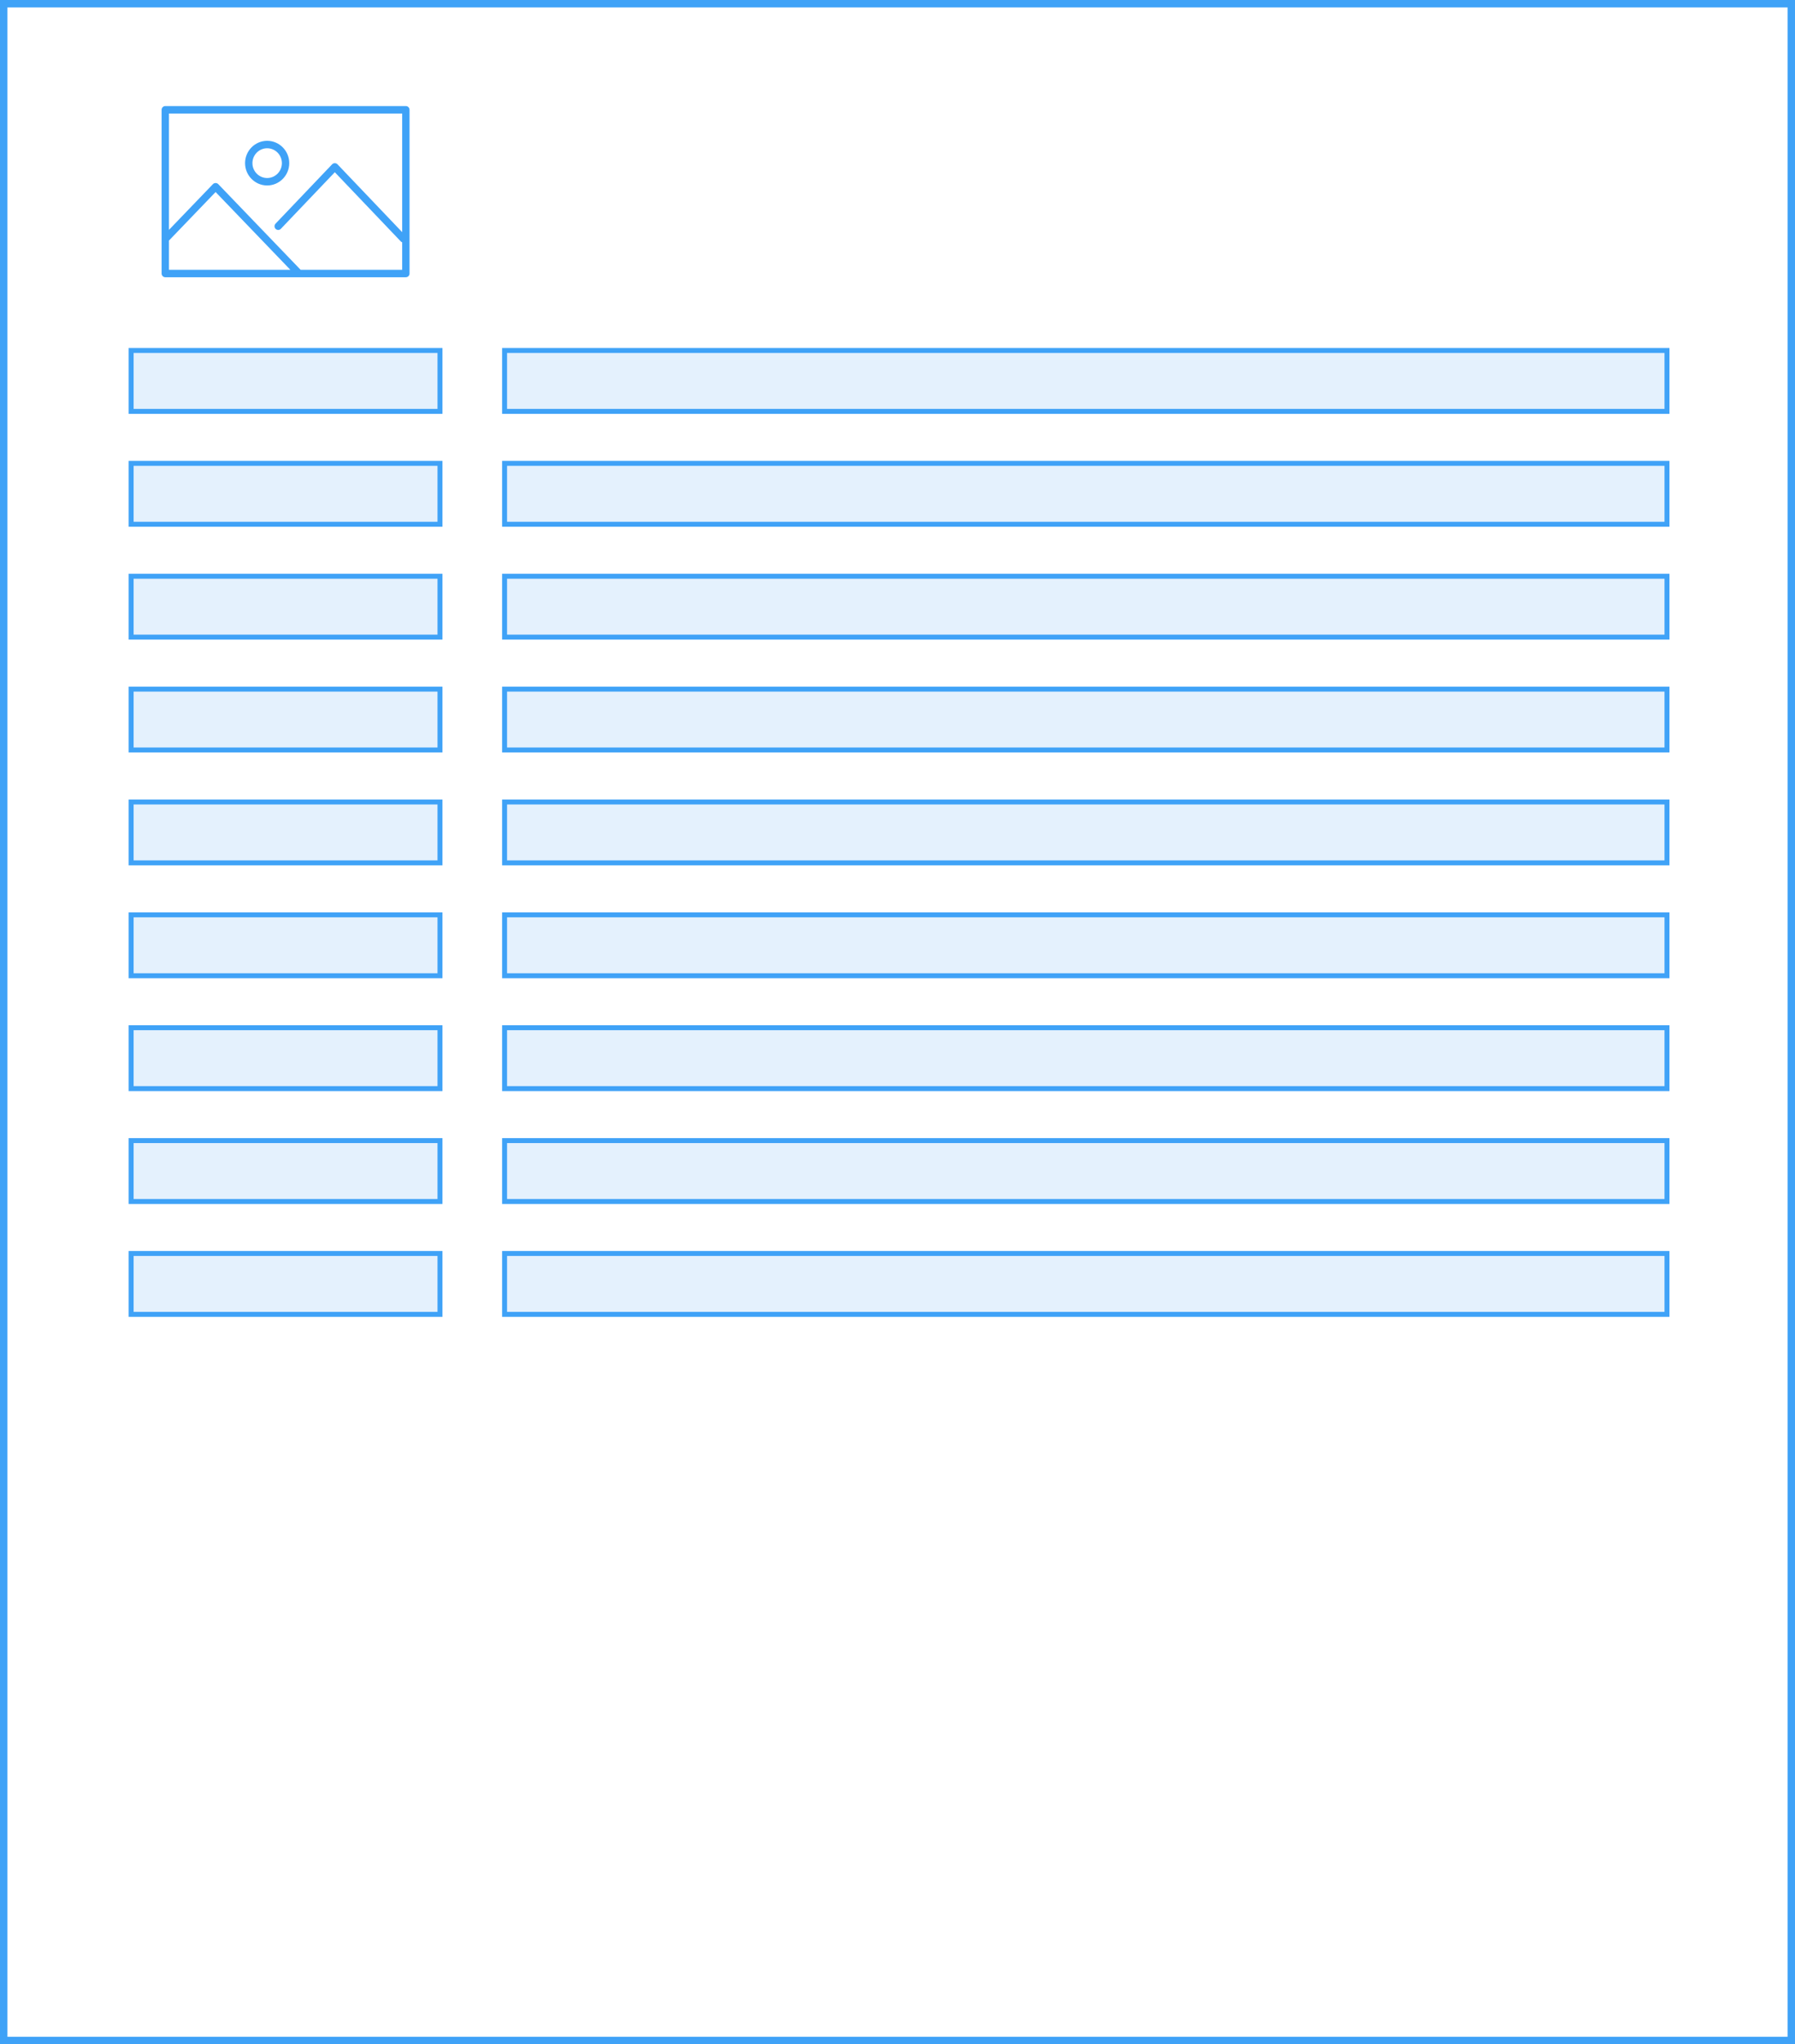<?xml version="1.0" encoding="UTF-8"?>
<svg width="724px" height="824px" viewBox="0 0 724 824" version="1.1" xmlns="http://www.w3.org/2000/svg" xmlns:xlink="http://www.w3.org/1999/xlink">
    <rect x="0" y="0" width="724" height="824" fill="#333333" stroke="none"/>
    <!-- Generator: Sketch 52.4 (67378) - http://www.bohemiancoding.com/sketch -->
    <title>Poster</title>
    <desc>Created with Sketch.</desc>
    <g id="Design" stroke="none" stroke-width="1" fill="none" fill-rule="evenodd">
        <g id="Poster">
            <g id="Group-2">
                <rect id="Rectangle" stroke="#3FA2F7" stroke-width="3" fill="#FFFFFF" x="1.5" y="1.5" width="721" height="821"></rect>
                <rect id="Rectangle" stroke="#3FA2F7" stroke-width="2" fill="#E4F1FD" x="52.895" y="141.282" width="124.573" height="24.54"></rect>
                <rect id="Rectangle-Copy-9" stroke="#3FA2F7" stroke-width="2" fill="#E4F1FD" x="203.517" y="141.282" width="468.853" height="24.54"></rect>
                <rect id="Rectangle-Copy-3" stroke="#3FA2F7" stroke-width="2" fill="#E4F1FD" x="52.895" y="277.773" width="124.573" height="24.54"></rect>
                <rect id="Rectangle-Copy-10" stroke="#3FA2F7" stroke-width="2" fill="#E4F1FD" x="203.517" y="277.773" width="468.853" height="24.54"></rect>
                <rect id="Rectangle-Copy-6" stroke="#3FA2F7" stroke-width="2" fill="#E4F1FD" x="52.895" y="414.264" width="124.573" height="24.54"></rect>
                <rect id="Rectangle-Copy-11" stroke="#3FA2F7" stroke-width="2" fill="#E4F1FD" x="203.517" y="414.264" width="468.853" height="24.54"></rect>
                <rect id="Rectangle-Copy" stroke="#3FA2F7" stroke-width="2" fill="#E4F1FD" x="52.895" y="186.779" width="124.573" height="24.54"></rect>
                <rect id="Rectangle-Copy-12" stroke="#3FA2F7" stroke-width="2" fill="#E4F1FD" x="203.517" y="186.779" width="468.853" height="24.54"></rect>
                <rect id="Rectangle-Copy-4" stroke="#3FA2F7" stroke-width="2" fill="#E4F1FD" x="52.895" y="323.27" width="124.573" height="24.54"></rect>
                <rect id="Rectangle-Copy-13" stroke="#3FA2F7" stroke-width="2" fill="#E4F1FD" x="203.517" y="323.27" width="468.853" height="24.54"></rect>
                <rect id="Rectangle-Copy-7" stroke="#3FA2F7" stroke-width="2" fill="#E4F1FD" x="52.895" y="459.761" width="124.573" height="24.54"></rect>
                <rect id="Rectangle-Copy-14" stroke="#3FA2F7" stroke-width="2" fill="#E4F1FD" x="203.517" y="459.761" width="468.853" height="24.54"></rect>
                <rect id="Rectangle-Copy-2" stroke="#3FA2F7" stroke-width="2" fill="#E4F1FD" x="52.895" y="232.276" width="124.573" height="24.54"></rect>
                <rect id="Rectangle-Copy-15" stroke="#3FA2F7" stroke-width="2" fill="#E4F1FD" x="203.517" y="232.276" width="468.853" height="24.54"></rect>
                <rect id="Rectangle-Copy-5" stroke="#3FA2F7" stroke-width="2" fill="#E4F1FD" x="52.895" y="368.767" width="124.573" height="24.54"></rect>
                <rect id="Rectangle-Copy-16" stroke="#3FA2F7" stroke-width="2" fill="#E4F1FD" x="203.517" y="368.767" width="468.853" height="24.54"></rect>
                <rect id="Rectangle-Copy-8" stroke="#3FA2F7" stroke-width="2" fill="#E4F1FD" x="52.895" y="505.258" width="124.573" height="24.54"></rect>
                <rect id="Rectangle-Copy-17" stroke="#3FA2F7" stroke-width="2" fill="#E4F1FD" x="203.517" y="505.258" width="468.853" height="24.54"></rect>
                <g id="Icons-/-Icons-/-Icon-Image-100px" transform="translate(65.182, 42.092)" fill="#3FA2F7">
                    <path d="M97.03,51.487 L70.931,24.127 C70.371,23.54 69.35,23.54 68.791,24.127 L45.96,48.062 C45.391,48.658 45.408,49.607 45.999,50.182 C46.59,50.757 47.532,50.741 48.099,50.143 L69.861,27.33 L96.455,55.208 C96.621,55.382 96.819,55.501 97.03,55.576 L97.03,66.667 L56.074,66.667 L22.843,32.122 C22.282,31.541 21.272,31.541 20.712,32.122 L2.97,50.565 L2.97,3.667 L97.03,3.667 L97.03,51.487 Z M2.97,66.667 L2.97,54.845 C2.993,54.823 3.024,54.816 3.046,54.793 L21.777,35.319 L51.932,66.667 L2.97,66.667 Z M98.515,0.667 C99.335,0.667 100,1.338 100,2.167 L100,68.167 C100,68.996 99.335,69.667 98.515,69.667 L1.485,69.667 C0.665,69.667 0,68.996 0,68.167 L0,2.167 C0,1.338 0.665,0.667 1.485,0.667 L98.515,0.667 Z M42.574,32.667 C47.488,32.667 51.485,28.629 51.485,23.667 C51.485,18.705 47.488,14.667 42.574,14.667 C37.66,14.667 33.663,18.705 33.663,23.667 C33.663,28.629 37.66,32.667 42.574,32.667 Z M42.574,17.667 C45.85,17.667 48.515,20.358 48.515,23.667 C48.515,26.976 45.85,29.667 42.574,29.667 C39.298,29.667 36.634,26.976 36.634,23.667 C36.634,20.358 39.298,17.667 42.574,17.667 Z" id="Icon"></path>
                </g>
            </g>
        </g>
    </g>
</svg>